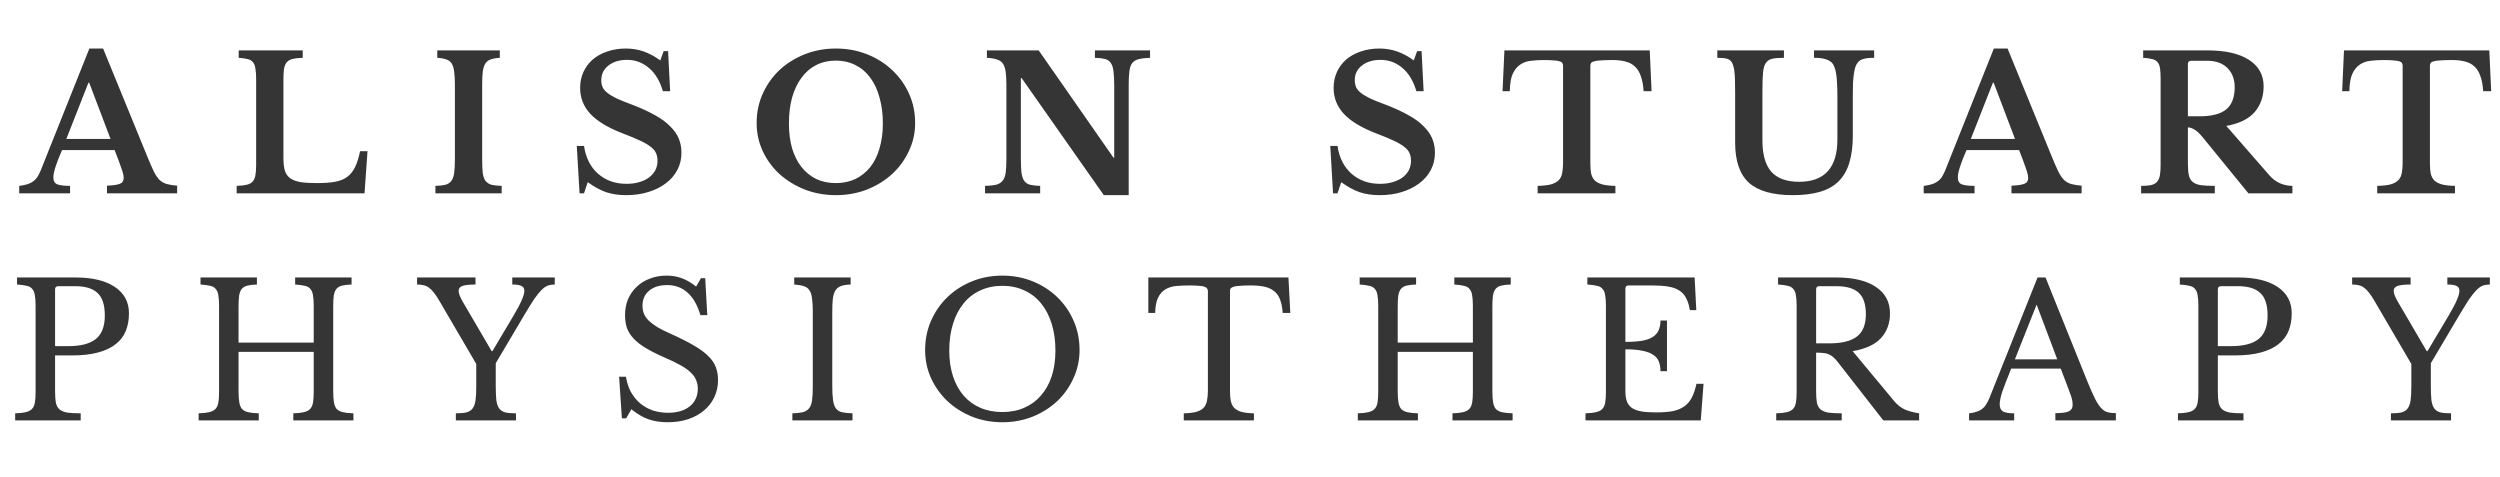 <svg width="194" height="37" viewBox="0 0 194 37" fill="none" xmlns="http://www.w3.org/2000/svg">
<path d="M10.007 24.312C10.007 24.82 9.925 25.276 9.762 25.68C9.598 26.083 9.339 26.424 8.984 26.702C8.638 26.981 8.182 27.197 7.616 27.351C7.059 27.504 6.377 27.581 5.571 27.581H4.274V30.361C4.274 30.716 4.294 31.009 4.332 31.239C4.38 31.46 4.471 31.633 4.606 31.758C4.75 31.882 4.951 31.969 5.21 32.017C5.479 32.055 5.83 32.074 6.262 32.074V32.622H1.178V32.074C1.514 32.065 1.783 32.036 1.984 31.988C2.196 31.94 2.359 31.858 2.474 31.743C2.589 31.628 2.666 31.465 2.704 31.253C2.743 31.042 2.762 30.769 2.762 30.433V23.721C2.762 23.385 2.743 23.116 2.704 22.915C2.676 22.703 2.608 22.54 2.503 22.425C2.407 22.3 2.263 22.218 2.071 22.18C1.879 22.132 1.629 22.098 1.322 22.079V21.532H5.844C7.169 21.532 8.192 21.777 8.912 22.267C9.642 22.756 10.007 23.438 10.007 24.312ZM4.274 26.861H5.297C6.257 26.861 6.968 26.678 7.428 26.314C7.899 25.939 8.134 25.329 8.134 24.484C8.134 23.668 7.947 23.087 7.572 22.742C7.208 22.387 6.632 22.209 5.844 22.209H4.519C4.356 22.209 4.274 22.291 4.274 22.454V26.861ZM25.857 30.332C25.857 30.697 25.876 30.994 25.914 31.225C25.953 31.445 26.025 31.618 26.13 31.743C26.245 31.858 26.404 31.94 26.605 31.988C26.817 32.036 27.09 32.065 27.426 32.074V32.622H22.76V32.074C23.096 32.065 23.365 32.036 23.567 31.988C23.778 31.94 23.941 31.858 24.056 31.743C24.172 31.628 24.248 31.465 24.287 31.253C24.325 31.042 24.344 30.769 24.344 30.433V27.307H18.511V30.332C18.511 30.697 18.531 30.994 18.569 31.225C18.607 31.445 18.679 31.618 18.785 31.743C18.9 31.858 19.059 31.94 19.26 31.988C19.471 32.036 19.745 32.065 20.081 32.074V32.622H15.415V32.074C15.751 32.065 16.02 32.036 16.221 31.988C16.433 31.94 16.596 31.858 16.711 31.743C16.826 31.628 16.903 31.465 16.942 31.253C16.98 31.042 16.999 30.769 16.999 30.433V23.721C16.999 23.385 16.98 23.116 16.942 22.915C16.913 22.703 16.846 22.54 16.74 22.425C16.644 22.3 16.5 22.218 16.308 22.18C16.116 22.132 15.866 22.098 15.559 22.079V21.532H19.937V22.079C19.63 22.089 19.38 22.118 19.188 22.166C19.006 22.214 18.862 22.3 18.756 22.425C18.66 22.55 18.593 22.723 18.555 22.943C18.526 23.164 18.511 23.457 18.511 23.822V26.587H24.344V23.721C24.344 23.385 24.325 23.116 24.287 22.915C24.258 22.703 24.191 22.54 24.085 22.425C23.989 22.3 23.845 22.218 23.653 22.18C23.461 22.132 23.211 22.098 22.904 22.079V21.532H27.282V22.079C26.975 22.089 26.726 22.118 26.534 22.166C26.351 22.214 26.207 22.3 26.101 22.425C26.005 22.55 25.938 22.723 25.9 22.943C25.871 23.164 25.857 23.457 25.857 23.822V30.332ZM34.078 23.318C33.934 23.068 33.799 22.867 33.674 22.713C33.549 22.55 33.42 22.42 33.285 22.324C33.16 22.228 33.026 22.166 32.882 22.137C32.738 22.098 32.565 22.079 32.364 22.079V21.532H36.9V22.079C36.42 22.079 36.079 22.118 35.878 22.194C35.686 22.262 35.59 22.387 35.59 22.569C35.59 22.77 35.7 23.059 35.921 23.433L38.153 27.25H38.211L39.838 24.513C40.146 23.995 40.362 23.587 40.486 23.289C40.621 22.991 40.688 22.751 40.688 22.569C40.688 22.387 40.616 22.262 40.472 22.194C40.338 22.118 40.098 22.079 39.752 22.079V21.532H43.05V22.079C42.849 22.079 42.666 22.108 42.503 22.166C42.349 22.223 42.186 22.338 42.013 22.511C41.84 22.684 41.648 22.924 41.437 23.231C41.236 23.539 40.986 23.942 40.688 24.441L38.47 28.186V29.9C38.47 30.37 38.485 30.749 38.513 31.038C38.552 31.316 38.624 31.532 38.729 31.686C38.845 31.839 39.003 31.945 39.205 32.002C39.416 32.05 39.694 32.074 40.04 32.074V32.622H35.374V32.074C35.719 32.074 35.993 32.05 36.195 32.002C36.406 31.945 36.564 31.844 36.67 31.7C36.785 31.546 36.862 31.335 36.9 31.066C36.939 30.797 36.958 30.442 36.958 30V28.243L34.078 23.318ZM48.042 29.237H48.575C48.643 29.669 48.767 30.058 48.95 30.404C49.142 30.749 49.377 31.042 49.656 31.282C49.944 31.522 50.27 31.71 50.635 31.844C51.009 31.969 51.413 32.031 51.845 32.031C52.555 32.031 53.117 31.863 53.53 31.527C53.943 31.191 54.149 30.735 54.149 30.159C54.149 29.919 54.106 29.698 54.019 29.496C53.943 29.295 53.808 29.103 53.616 28.92C53.424 28.728 53.165 28.541 52.838 28.359C52.522 28.176 52.118 27.979 51.629 27.768C51.033 27.509 50.534 27.259 50.131 27.019C49.727 26.779 49.406 26.529 49.166 26.27C48.926 26.011 48.753 25.737 48.647 25.449C48.551 25.152 48.503 24.816 48.503 24.441C48.503 24 48.58 23.591 48.734 23.217C48.897 22.843 49.123 22.521 49.411 22.252C49.699 21.974 50.04 21.762 50.433 21.618C50.827 21.465 51.259 21.388 51.73 21.388C52.152 21.388 52.546 21.455 52.91 21.59C53.275 21.724 53.645 21.94 54.019 22.238L54.394 21.59H54.725L54.884 24.456H54.351C54.12 23.668 53.784 23.083 53.343 22.698C52.91 22.314 52.387 22.122 51.773 22.122C51.187 22.122 50.721 22.267 50.376 22.555C50.03 22.843 49.857 23.231 49.857 23.721C49.857 23.951 49.896 24.163 49.972 24.355C50.049 24.537 50.174 24.715 50.347 24.888C50.52 25.051 50.745 25.219 51.024 25.392C51.302 25.555 51.648 25.728 52.061 25.91C52.771 26.227 53.362 26.525 53.832 26.803C54.303 27.072 54.677 27.346 54.956 27.624C55.234 27.893 55.431 28.181 55.546 28.488C55.661 28.786 55.719 29.122 55.719 29.496C55.719 29.977 55.623 30.418 55.431 30.821C55.239 31.225 54.97 31.57 54.624 31.858C54.279 32.147 53.866 32.372 53.386 32.535C52.906 32.689 52.378 32.766 51.801 32.766C51.254 32.766 50.76 32.689 50.318 32.535C49.886 32.382 49.444 32.123 48.993 31.758L48.59 32.463H48.258L48.042 29.237ZM64.584 29.9C64.584 30.38 64.603 30.759 64.642 31.038C64.68 31.316 64.752 31.532 64.858 31.686C64.973 31.839 65.131 31.94 65.333 31.988C65.544 32.036 65.818 32.065 66.154 32.074V32.622H61.487V32.074C61.824 32.065 62.092 32.036 62.294 31.988C62.505 31.93 62.669 31.83 62.784 31.686C62.899 31.542 62.976 31.34 63.014 31.081C63.053 30.812 63.072 30.452 63.072 30V24.153C63.072 23.75 63.053 23.419 63.014 23.159C62.985 22.891 62.918 22.679 62.812 22.526C62.717 22.372 62.572 22.267 62.38 22.209C62.188 22.142 61.939 22.098 61.632 22.079V21.532H66.01V22.079C65.703 22.089 65.453 22.127 65.261 22.194C65.079 22.262 64.934 22.377 64.829 22.54C64.733 22.694 64.666 22.91 64.627 23.188C64.598 23.467 64.584 23.822 64.584 24.254V29.9ZM77.782 21.388C78.627 21.388 79.414 21.537 80.144 21.834C80.874 22.132 81.507 22.54 82.045 23.059C82.583 23.577 83.005 24.187 83.312 24.888C83.62 25.589 83.773 26.347 83.773 27.163C83.773 27.941 83.615 28.671 83.298 29.352C82.991 30.034 82.568 30.629 82.031 31.138C81.493 31.638 80.859 32.036 80.129 32.334C79.4 32.622 78.617 32.766 77.782 32.766C76.947 32.766 76.164 32.622 75.434 32.334C74.704 32.036 74.071 31.638 73.533 31.138C72.995 30.629 72.568 30.034 72.251 29.352C71.944 28.671 71.79 27.941 71.79 27.163C71.79 26.347 71.944 25.589 72.251 24.888C72.559 24.187 72.981 23.577 73.519 23.059C74.056 22.54 74.69 22.132 75.42 21.834C76.15 21.537 76.937 21.388 77.782 21.388ZM77.782 31.974C78.415 31.974 78.982 31.863 79.481 31.642C79.99 31.422 80.422 31.105 80.778 30.692C81.142 30.279 81.421 29.78 81.613 29.194C81.805 28.599 81.901 27.936 81.901 27.206C81.901 26.438 81.805 25.747 81.613 25.133C81.421 24.508 81.147 23.98 80.792 23.548C80.437 23.107 80.005 22.77 79.496 22.54C78.987 22.3 78.415 22.18 77.782 22.18C77.148 22.18 76.577 22.3 76.068 22.54C75.559 22.77 75.127 23.107 74.772 23.548C74.416 23.98 74.143 24.508 73.951 25.133C73.759 25.747 73.663 26.438 73.663 27.206C73.663 27.936 73.759 28.599 73.951 29.194C74.143 29.78 74.416 30.279 74.772 30.692C75.127 31.105 75.559 31.422 76.068 31.642C76.577 31.863 77.148 31.974 77.782 31.974ZM100.127 24.283H99.537C99.508 23.87 99.441 23.524 99.335 23.246C99.23 22.967 99.076 22.751 98.874 22.598C98.682 22.434 98.438 22.319 98.14 22.252C97.842 22.185 97.487 22.151 97.074 22.151C96.719 22.151 96.431 22.161 96.21 22.18C95.999 22.19 95.835 22.214 95.72 22.252C95.605 22.291 95.528 22.338 95.49 22.396C95.461 22.444 95.447 22.511 95.447 22.598V30.303C95.447 30.61 95.466 30.874 95.504 31.095C95.552 31.316 95.639 31.498 95.763 31.642C95.898 31.777 96.085 31.882 96.325 31.959C96.575 32.026 96.901 32.065 97.305 32.074V32.622H91.86V32.074C92.264 32.065 92.59 32.026 92.84 31.959C93.089 31.882 93.277 31.777 93.401 31.642C93.536 31.498 93.622 31.316 93.661 31.095C93.709 30.874 93.733 30.61 93.733 30.303V22.598C93.733 22.511 93.713 22.444 93.675 22.396C93.646 22.338 93.579 22.291 93.474 22.252C93.377 22.214 93.238 22.19 93.056 22.18C92.873 22.161 92.629 22.151 92.321 22.151C91.947 22.151 91.596 22.166 91.27 22.194C90.953 22.223 90.675 22.31 90.435 22.454C90.204 22.588 90.017 22.799 89.873 23.087C89.729 23.375 89.652 23.774 89.642 24.283H89.11V21.532H99.983L100.127 24.283ZM115.808 30.332C115.808 30.697 115.827 30.994 115.865 31.225C115.904 31.445 115.976 31.618 116.081 31.743C116.197 31.858 116.355 31.94 116.557 31.988C116.768 32.036 117.041 32.065 117.378 32.074V32.622H112.711V32.074C113.047 32.065 113.316 32.036 113.518 31.988C113.729 31.94 113.892 31.858 114.007 31.743C114.123 31.628 114.199 31.465 114.238 31.253C114.276 31.042 114.295 30.769 114.295 30.433V27.307H108.462V30.332C108.462 30.697 108.482 30.994 108.52 31.225C108.559 31.445 108.631 31.618 108.736 31.743C108.851 31.858 109.01 31.94 109.211 31.988C109.423 32.036 109.696 32.065 110.032 32.074V32.622H105.366V32.074C105.702 32.065 105.971 32.036 106.173 31.988C106.384 31.94 106.547 31.858 106.662 31.743C106.777 31.628 106.854 31.465 106.893 31.253C106.931 31.042 106.95 30.769 106.95 30.433V23.721C106.95 23.385 106.931 23.116 106.893 22.915C106.864 22.703 106.797 22.54 106.691 22.425C106.595 22.3 106.451 22.218 106.259 22.18C106.067 22.132 105.817 22.098 105.51 22.079V21.532H109.888V22.079C109.581 22.089 109.331 22.118 109.139 22.166C108.957 22.214 108.813 22.3 108.707 22.425C108.611 22.55 108.544 22.723 108.506 22.943C108.477 23.164 108.462 23.457 108.462 23.822V26.587H114.295V23.721C114.295 23.385 114.276 23.116 114.238 22.915C114.209 22.703 114.142 22.54 114.036 22.425C113.94 22.3 113.796 22.218 113.604 22.18C113.412 22.132 113.162 22.098 112.855 22.079V21.532H117.234V22.079C116.926 22.089 116.677 22.118 116.485 22.166C116.302 22.214 116.158 22.3 116.053 22.425C115.957 22.55 115.889 22.723 115.851 22.943C115.822 23.164 115.808 23.457 115.808 23.822V30.332ZM126.131 26.529C126.65 26.529 127.082 26.501 127.428 26.443C127.783 26.376 128.061 26.275 128.263 26.141C128.474 26.006 128.623 25.833 128.709 25.622C128.805 25.411 128.853 25.161 128.853 24.873H129.357V28.805H128.853C128.853 28.517 128.81 28.267 128.724 28.056C128.647 27.845 128.503 27.672 128.292 27.538C128.09 27.394 127.812 27.288 127.456 27.221C127.111 27.144 126.669 27.106 126.131 27.106V30.361C126.131 30.677 126.17 30.942 126.247 31.153C126.323 31.354 126.453 31.522 126.635 31.657C126.827 31.782 127.077 31.873 127.384 31.93C127.692 31.978 128.071 32.002 128.522 32.002C129.031 32.002 129.463 31.969 129.818 31.902C130.174 31.825 130.471 31.7 130.711 31.527C130.951 31.354 131.143 31.129 131.287 30.85C131.431 30.562 131.551 30.207 131.647 29.785H132.195L131.979 32.622H123.035V32.074C123.371 32.065 123.64 32.036 123.841 31.988C124.053 31.94 124.216 31.858 124.331 31.743C124.446 31.628 124.523 31.465 124.561 31.253C124.6 31.042 124.619 30.769 124.619 30.433V23.721C124.619 23.385 124.6 23.116 124.561 22.915C124.533 22.703 124.465 22.54 124.36 22.425C124.264 22.3 124.12 22.218 123.928 22.18C123.736 22.132 123.486 22.098 123.179 22.079V21.532H131.503L131.633 24.067H131.129C131.071 23.683 130.975 23.371 130.841 23.131C130.716 22.881 130.538 22.684 130.308 22.54C130.087 22.396 129.804 22.295 129.458 22.238C129.113 22.18 128.695 22.151 128.205 22.151H126.376C126.213 22.151 126.131 22.233 126.131 22.396V26.529ZM146.663 24.312C146.663 25.08 146.433 25.718 145.972 26.227C145.511 26.736 144.776 27.077 143.768 27.25L146.951 31.081C147.21 31.398 147.494 31.628 147.801 31.772C148.118 31.906 148.492 32.007 148.924 32.074V32.622H146.145L142.616 28.099C142.491 27.936 142.371 27.807 142.256 27.71C142.15 27.614 142.035 27.543 141.91 27.494C141.795 27.437 141.656 27.403 141.493 27.394C141.339 27.375 141.152 27.365 140.931 27.365V30.361C140.931 30.716 140.95 31.009 140.989 31.239C141.037 31.46 141.128 31.633 141.262 31.758C141.406 31.882 141.608 31.969 141.867 32.017C142.136 32.055 142.486 32.074 142.918 32.074V32.622H137.834V32.074C138.171 32.065 138.439 32.036 138.641 31.988C138.852 31.94 139.015 31.858 139.131 31.743C139.246 31.628 139.323 31.465 139.361 31.253C139.4 31.042 139.419 30.769 139.419 30.433V23.721C139.419 23.385 139.4 23.116 139.361 22.915C139.332 22.703 139.265 22.54 139.159 22.425C139.063 22.3 138.919 22.218 138.727 22.18C138.535 22.132 138.286 22.098 137.978 22.079V21.532H142.501C143.826 21.532 144.848 21.777 145.569 22.267C146.298 22.756 146.663 23.438 146.663 24.312ZM140.931 26.645H141.954C142.914 26.645 143.624 26.472 144.085 26.126C144.556 25.771 144.791 25.19 144.791 24.384C144.791 23.606 144.604 23.049 144.229 22.713C143.864 22.377 143.288 22.209 142.501 22.209H141.176C141.013 22.209 140.931 22.291 140.931 22.454V26.645ZM159.914 28.604H156.069C155.906 28.997 155.767 29.348 155.651 29.655C155.536 29.953 155.44 30.212 155.363 30.433C155.296 30.653 155.248 30.841 155.219 30.994C155.191 31.148 155.176 31.273 155.176 31.369C155.176 31.638 155.263 31.825 155.435 31.93C155.608 32.026 155.896 32.074 156.299 32.074V32.622H152.8V32.074C153.021 32.046 153.208 32.007 153.361 31.959C153.525 31.911 153.664 31.844 153.779 31.758C153.904 31.671 154.01 31.561 154.096 31.426C154.192 31.282 154.283 31.11 154.37 30.908L158.114 21.532H158.733L162.003 29.655C162.224 30.192 162.416 30.625 162.579 30.951C162.742 31.268 162.901 31.508 163.054 31.671C163.208 31.834 163.371 31.94 163.544 31.988C163.726 32.036 163.942 32.06 164.192 32.06V32.622H159.497V32.06C160.006 32.06 160.356 32.012 160.548 31.916C160.74 31.82 160.836 31.662 160.836 31.441C160.836 31.345 160.831 31.258 160.822 31.181C160.812 31.095 160.793 31.004 160.764 30.908C160.745 30.812 160.711 30.706 160.663 30.591C160.625 30.466 160.572 30.322 160.505 30.159L159.914 28.604ZM156.357 27.883H159.641L158.042 23.635L156.357 27.883ZM177.838 24.312C177.838 24.82 177.756 25.276 177.593 25.68C177.43 26.083 177.17 26.424 176.815 26.702C176.469 26.981 176.013 27.197 175.447 27.351C174.89 27.504 174.208 27.581 173.402 27.581H172.105V30.361C172.105 30.716 172.125 31.009 172.163 31.239C172.211 31.46 172.302 31.633 172.437 31.758C172.581 31.882 172.782 31.969 173.042 32.017C173.31 32.055 173.661 32.074 174.093 32.074V32.622H169.009V32.074C169.345 32.065 169.614 32.036 169.816 31.988C170.027 31.94 170.19 31.858 170.305 31.743C170.42 31.628 170.497 31.465 170.536 31.253C170.574 31.042 170.593 30.769 170.593 30.433V23.721C170.593 23.385 170.574 23.116 170.536 22.915C170.507 22.703 170.44 22.54 170.334 22.425C170.238 22.3 170.094 22.218 169.902 22.18C169.71 22.132 169.46 22.098 169.153 22.079V21.532H173.675C175 21.532 176.023 21.777 176.743 22.267C177.473 22.756 177.838 23.438 177.838 24.312ZM172.105 26.861H173.128C174.088 26.861 174.799 26.678 175.26 26.314C175.73 25.939 175.965 25.329 175.965 24.484C175.965 23.668 175.778 23.087 175.404 22.742C175.039 22.387 174.463 22.209 173.675 22.209H172.35C172.187 22.209 172.105 22.291 172.105 22.454V26.861ZM184.24 23.318C184.096 23.068 183.961 22.867 183.837 22.713C183.712 22.55 183.582 22.42 183.448 22.324C183.323 22.228 183.188 22.166 183.044 22.137C182.9 22.098 182.728 22.079 182.526 22.079V21.532H187.063V22.079C186.583 22.079 186.242 22.118 186.04 22.194C185.848 22.262 185.752 22.387 185.752 22.569C185.752 22.77 185.862 23.059 186.083 23.433L188.316 27.25H188.373L190.001 24.513C190.308 23.995 190.524 23.587 190.649 23.289C190.783 22.991 190.85 22.751 190.85 22.569C190.85 22.387 190.778 22.262 190.634 22.194C190.5 22.118 190.26 22.079 189.914 22.079V21.532H193.212V22.079C193.011 22.079 192.828 22.108 192.665 22.166C192.512 22.223 192.348 22.338 192.175 22.511C192.003 22.684 191.811 22.924 191.599 23.231C191.398 23.539 191.148 23.942 190.85 24.441L188.633 28.186V29.9C188.633 30.37 188.647 30.749 188.676 31.038C188.714 31.316 188.786 31.532 188.892 31.686C189.007 31.839 189.165 31.945 189.367 32.002C189.578 32.05 189.857 32.074 190.202 32.074V32.622H185.536V32.074C185.882 32.074 186.155 32.05 186.357 32.002C186.568 31.945 186.727 31.844 186.832 31.7C186.947 31.546 187.024 31.335 187.063 31.066C187.101 30.797 187.12 30.442 187.12 30V28.243L184.24 23.318Z" fill="#353535"/>
<path d="M8.894 11.644H4.818C4.367 12.662 4.141 13.368 4.141 13.761C4.141 14.049 4.247 14.232 4.458 14.309C4.679 14.386 5.005 14.424 5.437 14.424V15H1.491V14.424C1.721 14.395 1.918 14.357 2.082 14.309C2.254 14.261 2.403 14.194 2.528 14.107C2.662 14.021 2.778 13.91 2.874 13.776C2.97 13.632 3.061 13.459 3.147 13.257L6.935 3.766H8.001L11.443 12.177C11.645 12.667 11.813 13.051 11.947 13.329C12.091 13.608 12.24 13.824 12.394 13.977C12.557 14.121 12.739 14.222 12.941 14.28C13.152 14.338 13.421 14.381 13.747 14.409V15H8.303V14.409C8.764 14.39 9.095 14.342 9.297 14.265C9.499 14.189 9.6 14.035 9.6 13.805C9.6 13.67 9.566 13.497 9.499 13.286C9.432 13.075 9.34 12.816 9.225 12.508L8.894 11.644ZM5.149 10.78H8.577L6.921 6.416H6.863L5.149 10.78ZM28.288 15H18.365V14.424C18.682 14.414 18.941 14.386 19.142 14.338C19.344 14.29 19.498 14.208 19.603 14.093C19.709 13.977 19.781 13.814 19.819 13.603C19.858 13.392 19.877 13.118 19.877 12.782V6.128C19.877 5.792 19.858 5.523 19.819 5.322C19.791 5.11 19.728 4.947 19.632 4.832C19.536 4.707 19.397 4.626 19.215 4.587C19.042 4.539 18.811 4.505 18.523 4.486V3.91H23.492V4.486C23.166 4.496 22.901 4.525 22.7 4.573C22.508 4.621 22.359 4.707 22.253 4.832C22.148 4.957 22.076 5.13 22.037 5.35C22.009 5.571 21.994 5.864 21.994 6.229V12.264C21.994 12.667 22.032 12.998 22.109 13.257C22.196 13.507 22.34 13.704 22.541 13.848C22.743 13.982 23.012 14.078 23.348 14.136C23.684 14.184 24.102 14.208 24.601 14.208C25.158 14.208 25.623 14.174 25.998 14.107C26.372 14.04 26.684 13.915 26.934 13.733C27.193 13.541 27.4 13.286 27.553 12.969C27.707 12.652 27.837 12.24 27.942 11.731H28.518L28.288 15ZM38.93 15H33.788V14.424C34.114 14.414 34.374 14.386 34.566 14.338C34.767 14.28 34.921 14.179 35.026 14.035C35.132 13.891 35.204 13.689 35.243 13.43C35.281 13.161 35.3 12.801 35.3 12.35V6.56C35.3 6.157 35.281 5.826 35.243 5.566C35.214 5.298 35.151 5.086 35.055 4.933C34.959 4.779 34.82 4.674 34.638 4.616C34.465 4.549 34.23 4.505 33.932 4.486V3.91H38.786V4.486C38.488 4.505 38.248 4.549 38.065 4.616C37.893 4.674 37.758 4.779 37.662 4.933C37.566 5.086 37.499 5.298 37.461 5.566C37.432 5.826 37.417 6.157 37.417 6.56V12.35C37.417 12.801 37.432 13.161 37.461 13.43C37.499 13.689 37.571 13.891 37.677 14.035C37.792 14.179 37.945 14.28 38.137 14.338C38.339 14.386 38.603 14.414 38.93 14.424V15ZM44.758 11.327H45.32C45.455 12.24 45.819 12.96 46.415 13.488C47.01 14.006 47.744 14.265 48.618 14.265C48.973 14.265 49.3 14.222 49.597 14.136C49.895 14.049 50.15 13.929 50.361 13.776C50.572 13.613 50.735 13.425 50.85 13.214C50.966 12.993 51.023 12.748 51.023 12.48C51.023 12.249 50.985 12.052 50.908 11.889C50.841 11.716 50.706 11.553 50.505 11.399C50.303 11.236 50.025 11.073 49.669 10.91C49.324 10.746 48.873 10.559 48.316 10.348C47.192 9.916 46.362 9.417 45.824 8.85C45.286 8.274 45.018 7.597 45.018 6.819C45.018 6.368 45.104 5.955 45.277 5.581C45.45 5.206 45.69 4.885 45.997 4.616C46.314 4.347 46.688 4.141 47.12 3.997C47.562 3.843 48.047 3.766 48.575 3.766C49.065 3.766 49.526 3.843 49.958 3.997C50.39 4.15 50.817 4.381 51.239 4.688L51.499 3.968H51.844L52.003 7.079H51.441C51.211 6.291 50.85 5.691 50.361 5.278C49.871 4.856 49.305 4.645 48.661 4.645C48.066 4.645 47.581 4.794 47.207 5.091C46.842 5.379 46.66 5.754 46.66 6.215C46.66 6.416 46.693 6.599 46.76 6.762C46.828 6.915 46.952 7.064 47.135 7.208C47.317 7.352 47.567 7.501 47.884 7.655C48.2 7.799 48.609 7.962 49.108 8.144C49.78 8.404 50.351 8.668 50.822 8.937C51.302 9.196 51.691 9.479 51.988 9.786C52.296 10.084 52.521 10.401 52.665 10.737C52.809 11.073 52.881 11.443 52.881 11.846C52.881 12.336 52.776 12.782 52.564 13.185C52.353 13.589 52.056 13.934 51.672 14.222C51.297 14.51 50.846 14.736 50.318 14.899C49.799 15.062 49.223 15.144 48.589 15.144C48.013 15.144 47.495 15.067 47.034 14.914C46.573 14.75 46.098 14.491 45.608 14.136L45.32 15H44.974L44.758 11.327ZM64.865 3.766C65.729 3.766 66.536 3.915 67.285 4.213C68.034 4.51 68.682 4.918 69.229 5.437C69.786 5.955 70.223 6.565 70.54 7.266C70.857 7.967 71.015 8.725 71.015 9.542C71.015 10.319 70.852 11.049 70.525 11.731C70.209 12.412 69.772 13.008 69.215 13.517C68.668 14.016 68.019 14.414 67.27 14.712C66.522 15 65.72 15.144 64.865 15.144C64.011 15.144 63.209 15 62.46 14.712C61.711 14.414 61.058 14.016 60.501 13.517C59.944 13.008 59.508 12.412 59.191 11.731C58.874 11.049 58.715 10.319 58.715 9.542C58.715 8.725 58.874 7.967 59.191 7.266C59.508 6.565 59.94 5.955 60.487 5.437C61.044 4.918 61.697 4.51 62.446 4.213C63.195 3.915 64.001 3.766 64.865 3.766ZM64.865 14.208C65.422 14.208 65.926 14.102 66.377 13.891C66.829 13.67 67.213 13.363 67.53 12.969C67.847 12.566 68.087 12.081 68.25 11.515C68.423 10.938 68.509 10.295 68.509 9.585C68.509 8.836 68.423 8.164 68.25 7.568C68.087 6.963 67.847 6.45 67.53 6.027C67.213 5.595 66.829 5.269 66.377 5.048C65.926 4.818 65.422 4.702 64.865 4.702C64.299 4.702 63.79 4.818 63.339 5.048C62.897 5.269 62.518 5.595 62.201 6.027C61.884 6.45 61.639 6.963 61.466 7.568C61.303 8.164 61.221 8.836 61.221 9.585C61.221 10.295 61.303 10.938 61.466 11.515C61.639 12.081 61.884 12.566 62.201 12.969C62.518 13.363 62.897 13.67 63.339 13.891C63.79 14.102 64.299 14.208 64.865 14.208ZM85.657 15.144L79.277 6.056H79.219V12.249C79.219 12.729 79.234 13.108 79.263 13.387C79.301 13.665 79.373 13.881 79.479 14.035C79.594 14.189 79.748 14.29 79.94 14.338C80.141 14.386 80.4 14.414 80.717 14.424V15H76.44V14.424C76.795 14.414 77.078 14.386 77.29 14.338C77.51 14.28 77.678 14.179 77.794 14.035C77.918 13.891 78 13.689 78.038 13.43C78.077 13.161 78.096 12.801 78.096 12.35V6.56C78.096 6.157 78.077 5.826 78.038 5.566C78 5.298 77.928 5.086 77.823 4.933C77.717 4.779 77.563 4.674 77.362 4.616C77.17 4.549 76.91 4.505 76.584 4.486V3.91H80.602L86.406 12.235H86.464V6.661C86.464 6.191 86.445 5.816 86.406 5.538C86.377 5.25 86.305 5.029 86.19 4.875C86.085 4.722 85.931 4.621 85.729 4.573C85.537 4.525 85.283 4.496 84.966 4.486V3.91H89.244V4.486C88.888 4.496 88.6 4.53 88.379 4.587C88.168 4.635 88 4.731 87.875 4.875C87.76 5.019 87.683 5.226 87.645 5.494C87.606 5.763 87.587 6.119 87.587 6.56V15.144H85.657ZM103.229 11.327H103.791C103.925 12.24 104.29 12.96 104.885 13.488C105.481 14.006 106.215 14.265 107.089 14.265C107.444 14.265 107.771 14.222 108.068 14.136C108.366 14.049 108.62 13.929 108.832 13.776C109.043 13.613 109.206 13.425 109.321 13.214C109.436 12.993 109.494 12.748 109.494 12.48C109.494 12.249 109.456 12.052 109.379 11.889C109.312 11.716 109.177 11.553 108.976 11.399C108.774 11.236 108.495 11.073 108.14 10.91C107.795 10.746 107.343 10.559 106.786 10.348C105.663 9.916 104.832 9.417 104.295 8.85C103.757 8.274 103.488 7.597 103.488 6.819C103.488 6.368 103.575 5.955 103.747 5.581C103.92 5.206 104.16 4.885 104.468 4.616C104.784 4.347 105.159 4.141 105.591 3.997C106.033 3.843 106.518 3.766 107.046 3.766C107.535 3.766 107.996 3.843 108.428 3.997C108.86 4.15 109.288 4.381 109.71 4.688L109.969 3.968H110.315L110.473 7.079H109.912C109.681 6.291 109.321 5.691 108.832 5.278C108.342 4.856 107.775 4.645 107.132 4.645C106.537 4.645 106.052 4.794 105.677 5.091C105.313 5.379 105.13 5.754 105.13 6.215C105.13 6.416 105.164 6.599 105.231 6.762C105.298 6.915 105.423 7.064 105.605 7.208C105.788 7.352 106.037 7.501 106.354 7.655C106.671 7.799 107.079 7.962 107.579 8.144C108.251 8.404 108.822 8.668 109.292 8.937C109.772 9.196 110.161 9.479 110.459 9.786C110.766 10.084 110.992 10.401 111.136 10.737C111.28 11.073 111.352 11.443 111.352 11.846C111.352 12.336 111.246 12.782 111.035 13.185C110.824 13.589 110.526 13.934 110.142 14.222C109.768 14.51 109.316 14.736 108.788 14.899C108.27 15.062 107.694 15.144 107.06 15.144C106.484 15.144 105.965 15.067 105.505 14.914C105.044 14.75 104.568 14.491 104.079 14.136L103.791 15H103.445L103.229 11.327ZM128.163 7.079H127.544C127.515 6.608 127.443 6.219 127.328 5.912C127.222 5.595 127.069 5.346 126.867 5.163C126.666 4.971 126.421 4.842 126.133 4.774C125.845 4.698 125.509 4.659 125.124 4.659C124.75 4.659 124.448 4.669 124.217 4.688C123.996 4.698 123.823 4.722 123.699 4.76C123.583 4.789 123.507 4.832 123.468 4.89C123.43 4.947 123.411 5.019 123.411 5.106V12.652C123.411 12.96 123.43 13.224 123.468 13.444C123.516 13.665 123.607 13.848 123.742 13.992C123.876 14.126 124.073 14.232 124.332 14.309C124.592 14.376 124.932 14.414 125.355 14.424V15H119.32V14.424C119.752 14.414 120.098 14.376 120.357 14.309C120.617 14.232 120.813 14.126 120.948 13.992C121.092 13.848 121.183 13.665 121.221 13.444C121.269 13.224 121.293 12.96 121.293 12.652V5.106C121.293 5.019 121.274 4.947 121.236 4.89C121.207 4.832 121.14 4.789 121.034 4.76C120.929 4.722 120.775 4.698 120.573 4.688C120.381 4.669 120.127 4.659 119.81 4.659C119.464 4.659 119.133 4.678 118.816 4.717C118.499 4.746 118.221 4.842 117.981 5.005C117.741 5.158 117.544 5.398 117.39 5.725C117.246 6.042 117.17 6.493 117.16 7.079H116.598L116.742 3.91H128.019L128.163 7.079ZM143.778 10.535C143.778 11.351 143.686 12.052 143.504 12.638C143.331 13.214 143.058 13.689 142.683 14.064C142.309 14.438 141.824 14.712 141.228 14.885C140.643 15.058 139.937 15.144 139.111 15.144C137.565 15.144 136.432 14.822 135.712 14.179C135.002 13.526 134.647 12.489 134.647 11.068V7.122C134.647 6.747 134.642 6.435 134.632 6.186C134.623 5.927 134.608 5.71 134.589 5.538C134.57 5.365 134.541 5.226 134.503 5.12C134.474 5.005 134.435 4.909 134.387 4.832C134.301 4.698 134.176 4.606 134.013 4.558C133.85 4.51 133.6 4.486 133.264 4.486V3.91H138.434V4.486C138.031 4.486 137.733 4.51 137.541 4.558C137.349 4.597 137.201 4.678 137.095 4.803C137.028 4.88 136.97 4.976 136.922 5.091C136.884 5.197 136.85 5.341 136.821 5.523C136.802 5.696 136.788 5.912 136.778 6.171C136.769 6.431 136.764 6.747 136.764 7.122V10.895C136.764 11.99 136.994 12.801 137.455 13.329C137.925 13.848 138.646 14.107 139.615 14.107C141.593 14.107 142.582 13.008 142.582 10.809V7.482C142.582 7.079 142.573 6.733 142.553 6.445C142.544 6.157 142.52 5.912 142.481 5.71C142.453 5.509 142.409 5.341 142.352 5.206C142.304 5.072 142.241 4.962 142.165 4.875C142.03 4.741 141.857 4.645 141.646 4.587C141.435 4.52 141.142 4.486 140.768 4.486V3.91H145.434V4.486C145.079 4.486 144.805 4.515 144.613 4.573C144.421 4.621 144.272 4.712 144.167 4.846C144.09 4.933 144.027 5.048 143.979 5.192C143.931 5.326 143.893 5.499 143.864 5.71C143.835 5.912 143.811 6.157 143.792 6.445C143.782 6.733 143.778 7.079 143.778 7.482V10.535ZM156.681 11.644H152.605C152.154 12.662 151.928 13.368 151.928 13.761C151.928 14.049 152.034 14.232 152.245 14.309C152.466 14.386 152.792 14.424 153.224 14.424V15H149.278V14.424C149.509 14.395 149.705 14.357 149.869 14.309C150.041 14.261 150.19 14.194 150.315 14.107C150.449 14.021 150.565 13.91 150.661 13.776C150.757 13.632 150.848 13.459 150.934 13.257L154.722 3.766H155.788L159.23 12.177C159.432 12.667 159.6 13.051 159.734 13.329C159.878 13.608 160.027 13.824 160.181 13.977C160.344 14.121 160.526 14.222 160.728 14.28C160.939 14.338 161.208 14.381 161.534 14.409V15H156.09V14.409C156.551 14.39 156.883 14.342 157.084 14.265C157.286 14.189 157.387 14.035 157.387 13.805C157.387 13.67 157.353 13.497 157.286 13.286C157.219 13.075 157.127 12.816 157.012 12.508L156.681 11.644ZM152.936 10.78H156.364L154.708 6.416H154.65L152.936 10.78ZM175.657 6.69C175.657 7.487 175.427 8.154 174.966 8.692C174.505 9.229 173.771 9.59 172.762 9.772L176.104 13.603C176.334 13.872 176.608 14.078 176.925 14.222C177.242 14.357 177.563 14.424 177.89 14.424V15H174.476L170.905 10.622C170.665 10.334 170.453 10.142 170.271 10.046C170.098 9.94 169.935 9.887 169.781 9.887V12.71C169.781 13.065 169.805 13.358 169.853 13.589C169.901 13.809 169.997 13.982 170.141 14.107C170.285 14.232 170.492 14.318 170.761 14.366C171.039 14.405 171.409 14.424 171.869 14.424V15H166.152V14.424C166.469 14.424 166.723 14.405 166.915 14.366C167.117 14.318 167.27 14.237 167.376 14.121C167.491 13.997 167.568 13.829 167.606 13.617C167.645 13.396 167.664 13.118 167.664 12.782V6.128C167.664 5.792 167.65 5.523 167.621 5.322C167.592 5.11 167.53 4.947 167.434 4.832C167.338 4.707 167.198 4.626 167.016 4.587C166.843 4.539 166.608 4.505 166.31 4.486V3.91H171.293C172.686 3.91 173.761 4.155 174.52 4.645C175.278 5.134 175.657 5.816 175.657 6.69ZM169.781 9.023H170.717C171.62 9.023 172.292 8.85 172.734 8.505C173.185 8.149 173.411 7.568 173.411 6.762C173.411 6.147 173.223 5.653 172.849 5.278C172.474 4.904 171.956 4.717 171.293 4.717H170.04C169.868 4.717 169.781 4.798 169.781 4.962V9.023ZM193.315 7.079H192.695C192.667 6.608 192.595 6.219 192.479 5.912C192.374 5.595 192.22 5.346 192.019 5.163C191.817 4.971 191.572 4.842 191.284 4.774C190.996 4.698 190.66 4.659 190.276 4.659C189.901 4.659 189.599 4.669 189.369 4.688C189.148 4.698 188.975 4.722 188.85 4.76C188.735 4.789 188.658 4.832 188.62 4.89C188.581 4.947 188.562 5.019 188.562 5.106V12.652C188.562 12.96 188.581 13.224 188.62 13.444C188.668 13.665 188.759 13.848 188.893 13.992C189.028 14.126 189.225 14.232 189.484 14.309C189.743 14.376 190.084 14.414 190.506 14.424V15H184.472V14.424C184.904 14.414 185.249 14.376 185.509 14.309C185.768 14.232 185.965 14.126 186.099 13.992C186.243 13.848 186.334 13.665 186.373 13.444C186.421 13.224 186.445 12.96 186.445 12.652V5.106C186.445 5.019 186.426 4.947 186.387 4.89C186.358 4.832 186.291 4.789 186.186 4.76C186.08 4.722 185.926 4.698 185.725 4.688C185.533 4.669 185.278 4.659 184.961 4.659C184.616 4.659 184.285 4.678 183.968 4.717C183.651 4.746 183.372 4.842 183.132 5.005C182.892 5.158 182.695 5.398 182.542 5.725C182.398 6.042 182.321 6.493 182.311 7.079H181.75L181.894 3.91H193.171L193.315 7.079Z" fill="#353535"/>
</svg>

